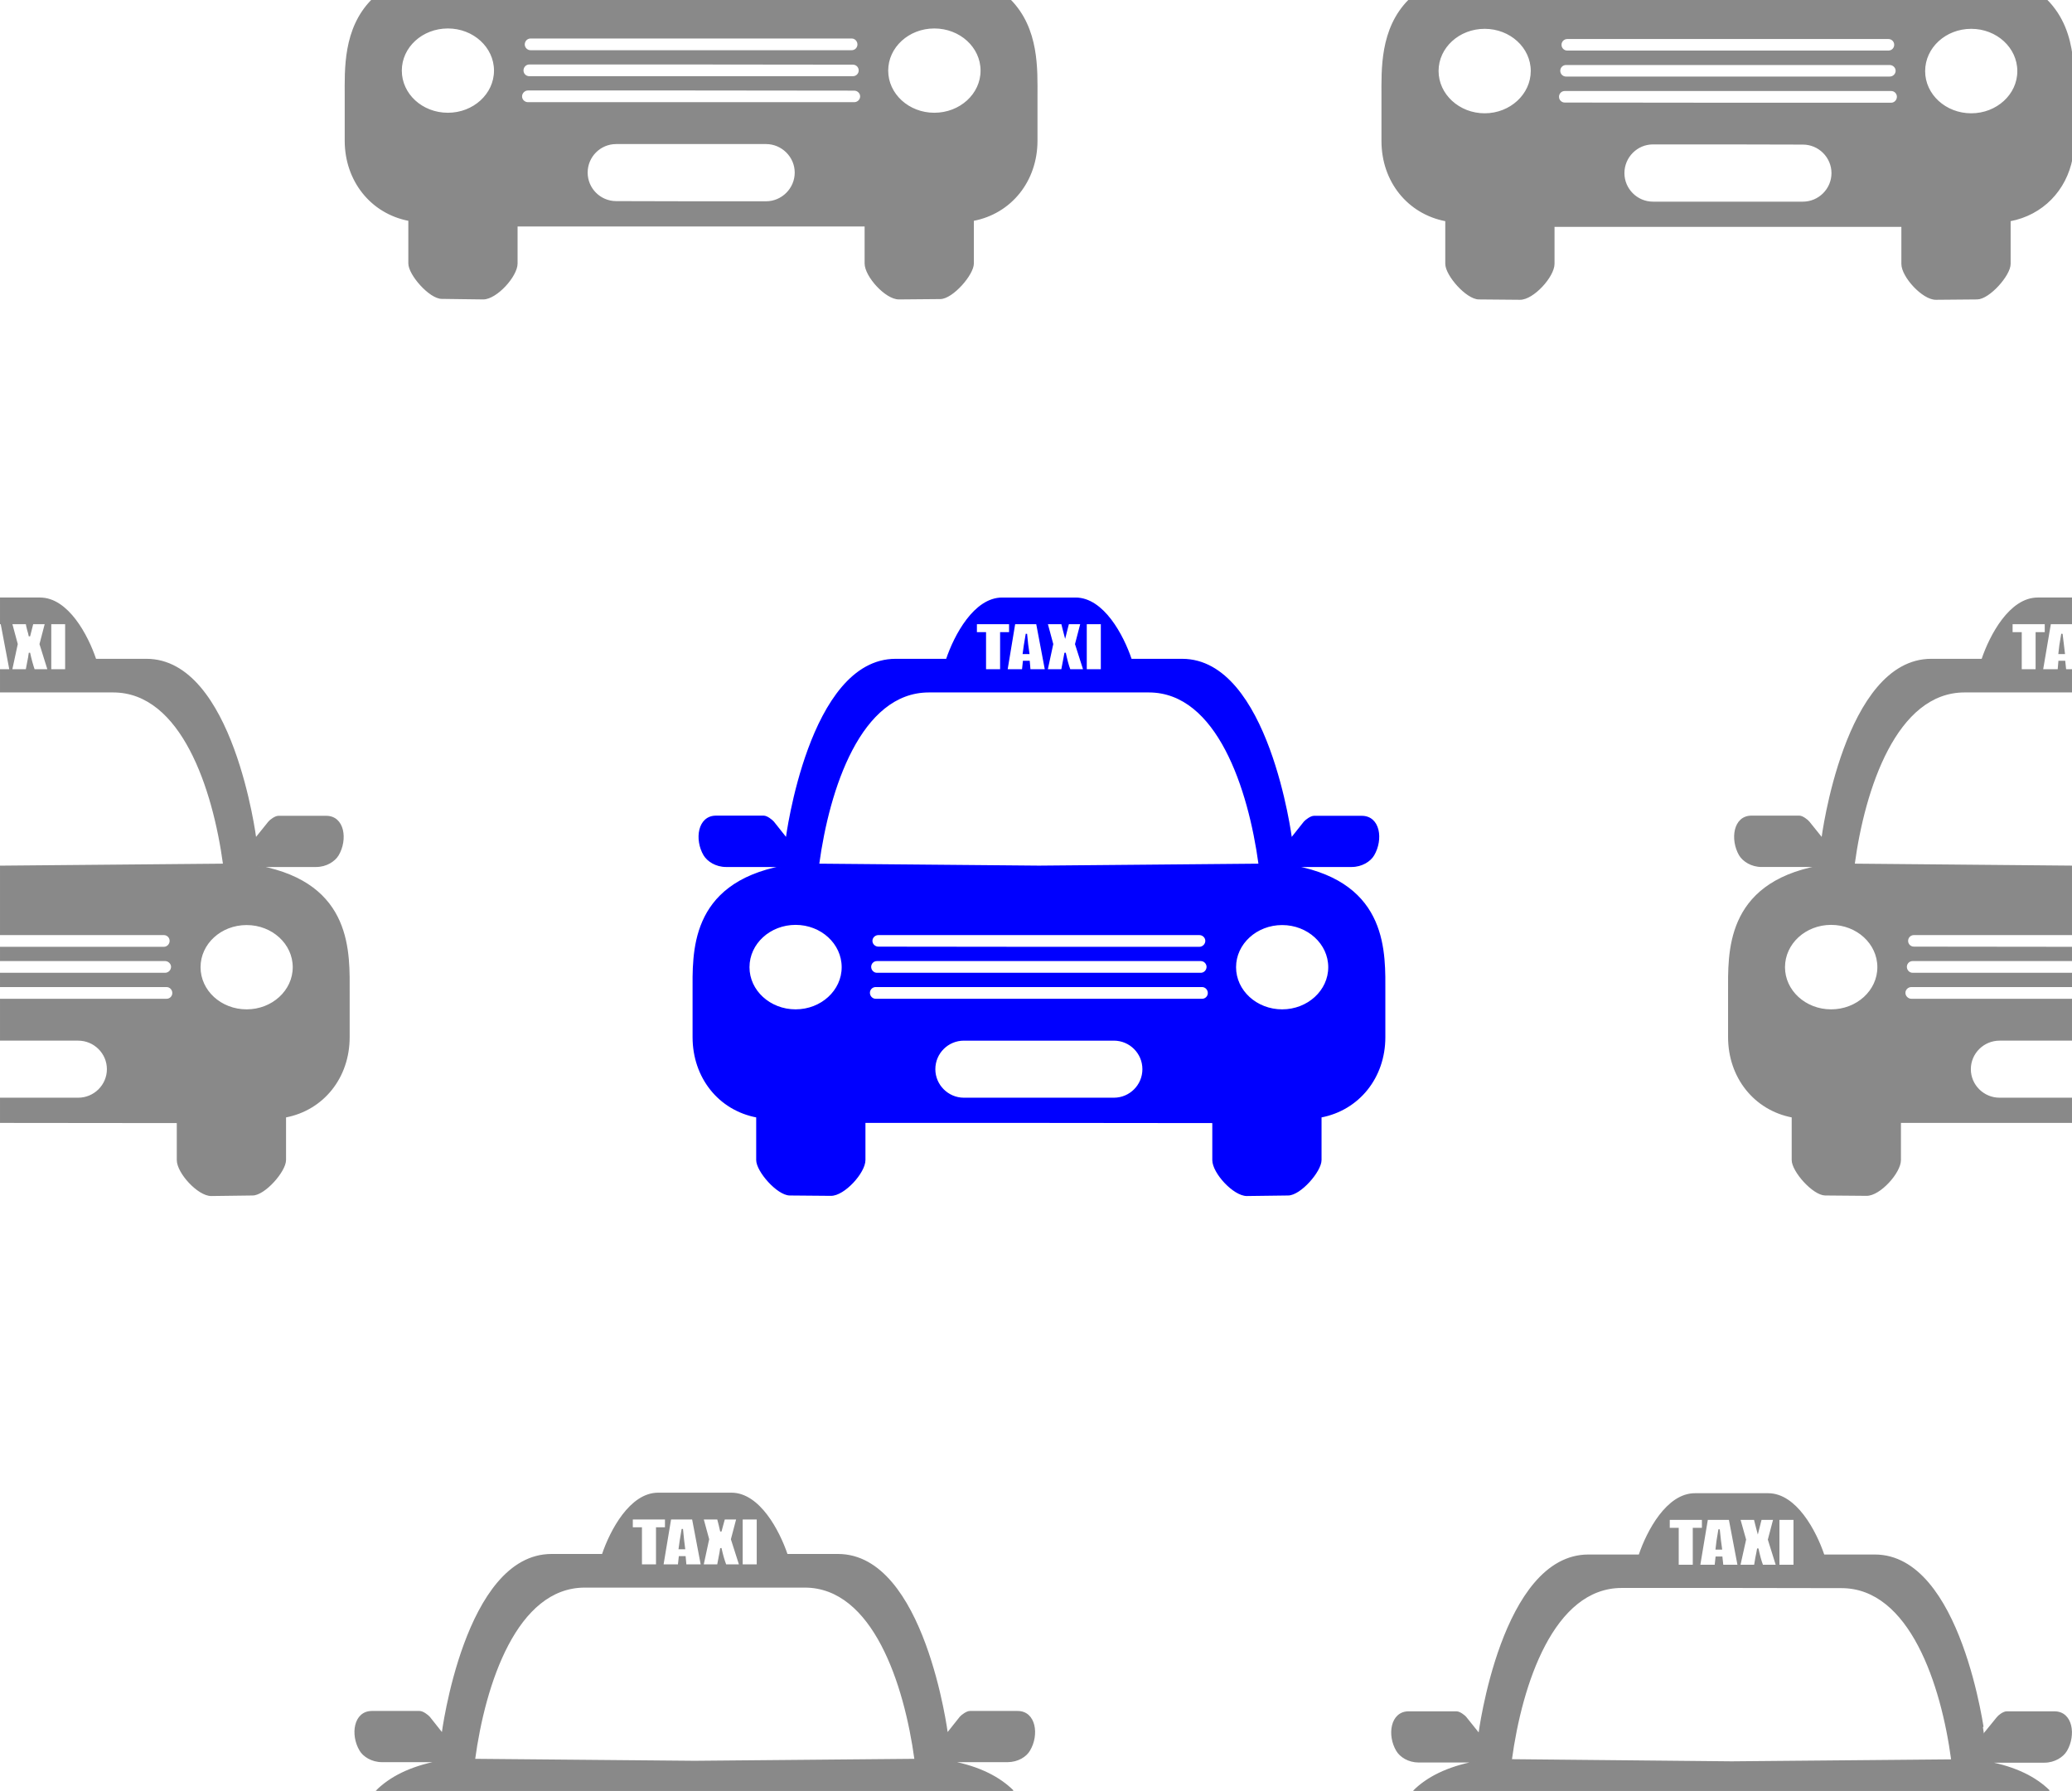 <svg xmlns="http://www.w3.org/2000/svg" width="436.963" height="377.681" viewBox="0 0 11561 9993" shape-rendering="geometricPrecision" text-rendering="geometricPrecision" image-rendering="optimizeQuality" fill-rule="evenodd" clip-rule="evenodd"><defs><style>.str0,.str1{stroke-width:7.62}.str1{stroke:#898989}.str0{stroke:#00f}.fil1{fill:#898989}.fil0{fill:#00f}</style></defs><g id="Слой_x0020_1"><g id="_594698464"><path class="fil0 str0" d="M4439 5157c144 0 261 107 261 240 0 132-117 239-261 239s-261-107-261-239c0-133 117-240 261-240zm1195-1678v52h-50v207h-86v-207h-51v-52h187zm151 0l49 259h-88l-4-47h-31l-5 47h-88l43-259h124zm-45 167c-5-30-9-66-13-109-9 49-14 86-17 109h30zm292-167l-30 115 46 144h-79c-10-26-18-58-26-95-3 17-6 34-10 53l-8 42h-83l31-144-31-115h83c2 8 5 19 9 36 3 13 6 24 9 35l18-71h71zm114 0v259h-86v-259h86zm1008 1679c-144 0-261 107-261 239s117 239 261 239 261-107 261-239-117-239-261-239zm444-602h-266c-18 0-45 21-54 31l-73 92s-128-999-609-999h-285c-45-134-155-342-310-342h-409c-155 0-265 208-310 342h-285c-481 0-609 999-609 999l-73-92c-9-10-36-32-54-32h-266c-99 0-117 130-66 216 20 33 66 63 122 63h319c-524 99-502 487-502 705v248c0 224 143 405 355 445v241c0 62 115 193 183 194l230 2c73 1 189-126 189-196v-211h972l971 1v210c0 71 116 197 189 197l230-3c68 0 183-132 183-194v-241c212-40 356-221 356-444v-249c0-217 21-606-503-705h319c56 0 103-30 122-63 51-86 34-215-66-215zm-1801-696h613c383 0 559 542 616 963l-1229 11-1230-11c57-421 233-963 616-963h614zm0 1354h895c20 0 37 16 37 36s-17 37-37 37h-895l-896-1c-20 0-37-16-37-36s17-36 37-36h896zm0 145h903c20 0 36 17 36 36 0 20-16 37-36 37H4893c-20 0-36-17-36-37s16-36 36-36h904zm0 145h910c20 0 36 17 36 37s-16 36-36 36H4886c-20 0-36-17-36-37s16-36 36-36h911zm0 299h418c90 0 163 73 163 163s-73 163-163 163h-837c-89 0-163-73-163-163s73-163 163-163h419z"/><path class="fil1 str1" d="M2076 0h3560c159 161 149 388 149 537v248c0 224-144 404-355 444v241c0 62-116 194-183 195l-231 2c-73 1-188-126-188-197v-210H2884v210c0 71-115 197-188 197l-231-3c-67 0-183-132-183-194v-241c-211-40-355-221-355-444V536c0-148-10-375 149-536zm5787 0h3556c92 92 128 205 142 313v569c-34 179-165 315-346 349v242c0 62-116 193-183 194l-230 2c-73 1-189-126-189-196v-211H8670v210c0 71-116 198-189 197l-230-2c-68-1-183-132-183-195v-241c-212-40-356-220-356-444V539c0-149-10-378 151-539zm3698 3338v141h-121l-44 259h89l4-47h31l5 47h36v122h-599c-383 0-560 542-617 963l1216 11v380h-882c-20 0-36 16-36 36s16 36 36 36l882 1v72h-889c-20 0-36 16-36 36s16 37 36 37h889v72h-896c-20 0-37 16-37 36s17 37 37 37h896v226h-404c-90 0-164 73-164 163s74 163 164 163h404v133h-958v211c0 70-115 197-188 196l-231-2c-67-1-183-132-183-194v-241c-211-40-355-221-355-445v-248c0-218-21-606 503-705h-320c-56 0-102-30-122-63-50-86-33-216 66-216h267c17 0 45 22 53 32l74 92s127-999 609-999h284c45-134 155-342 310-342h191zm-127 6655H7889c74-73 184-131 346-162h-319c-56 0-102-29-122-63-51-85-33-215 66-215h267c17 0 45 21 53 32l73 91s128-998 610-998h284c45-134 155-342 310-342h409c155 0 265 208 310 342h285c481 0 609 999 609 998l74-91c8-11 35-32 53-32h266c100 0 117 130 67 215-20 34-67 64-123 64h-319c162 30 272 88 346 161zm-5782 0H2101c75-74 185-133 349-164h-319c-56 0-103-30-122-63-51-86-33-215 66-215h266c18 0 45 21 54 31l73 92s128-999 609-999h285c45-134 155-342 310-342h409c155 0 265 209 310 342h285c481 0 609 999 609 999l73-92c9-10 36-31 54-31h266c99 0 117 130 66 215-19 34-66 63-122 63h-319c164 31 274 90 349 164zM0 6262v-133h436c90 0 164-73 164-163s-74-163-164-163H0v-226h929c20 0 36-16 36-36s-16-37-36-37H0v-72h921c20 0 37-17 37-37 0-19-17-36-37-36H0v-72h914c20 0 36-17 36-37s-16-36-36-36H0v-380h18l1230-11c-57-421-234-963-617-963H0v-122h56L7 3479H0v-141h223c155 0 265 208 310 342h284c482 0 609 999 609 999l74-92c8-10 36-31 53-31h267c99 0 117 129 66 215-20 33-66 63-122 63h-319c524 99 502 488 502 705v249c0 223-143 404-355 444v241c0 62-116 194-183 194l-231 3c-72 0-188-126-188-197v-210l-972-1H0zm10217-1105c145 0 262 107 262 240 0 132-117 239-262 239-144 0-261-107-261-239 0-133 117-240 261-240zm1196-1678v52h-51v207h-85v-207h-51v-52h187zm105 167c-4-30-8-66-13-109-9 49-14 86-16 109h29zM2499 155c144 0 261 107 261 239s-117 239-261 239c-145 0-261-107-261-239s116-239 261-239zm2714 0c-144 0-261 107-261 239s117 239 261 239c145 0 262-107 262-239s-117-239-262-239zm-1357 56h896c20 0 36 17 36 37s-16 36-36 36H2960c-20 0-36-17-36-36 0-20 16-37 36-37h896zm0 145l903 1c20 0 36 16 36 36s-16 36-36 36H2953c-20 0-36-16-36-36s16-37 36-37h903zm0 145l910 1c20 0 37 16 37 36s-17 36-37 36H2946c-20 0-37-16-37-36s17-37 37-37h910zm0 299h418c90 0 164 74 164 163 0 90-74 164-164 164h-418l-418-1c-90 0-163-73-163-163s73-163 163-163h418zm-142 7675v51h-50v207h-86v-207h-51v-51h187zm151 0l49 258h-88l-4-46h-31l-5 46h-88l43-258h124zm-46 166c-4-29-8-66-12-109-9 50-14 86-17 109h29zm293-166l-30 114 46 144h-79c-10-26-19-57-27-94-2 16-5 34-9 52l-8 42h-83l31-144-31-114h83c2 7 5 19 9 35 3 13 6 25 8 35l19-70h71zm114 0v258h-86v-258h86zm-350 380h614c383 0 559 543 616 963l-1230 11-1229-11c57-421 233-963 616-963h613zM8284 157c144 0 261 107 261 239s-117 240-261 240-261-108-261-240 117-239 261-239zm2715 0c-144 0-261 107-261 240 0 132 117 239 261 239s261-107 261-239c0-133-117-240-261-240zm-1358 57h896c20 0 36 16 36 36s-16 36-36 36H8745c-20 0-36-16-36-36s16-36 36-36h896zm0 145h903c20 0 37 16 37 36s-17 36-37 36H8738c-20 0-36-16-36-36s16-36 36-36h903zm0 145h911c20 0 36 16 36 36s-16 37-36 37h-911l-910-1c-20 0-36-16-36-36s16-36 36-36h910zm0 298l419 1c89 0 163 73 163 163s-74 163-163 163h-837c-90 0-163-74-163-163 0-90 73-164 163-164h418zm-141 7675v52h-51v206h-86v-206h-50v-52h187zm150 0l49 258h-87l-5-46h-31l-5 46h-88l43-258h124zm-45 166c-4-29-9-65-13-109-9 50-14 86-16 109h29zm293-166l-30 114 45 144h-79c-10-26-18-57-26-94-3 16-6 34-10 52l-7 42h-84l32-144-32-114h83c2 7 5 19 9 36 3 12 6 24 9 35l18-71h72zm113 0v258h-86v-258h86zm-349 380l613 1c383 0 560 542 616 963l-1229 11-1230-12c57-420 233-963 617-963h613zM254 3479l-30 115 45 144h-79c-9-26-18-58-26-95-2 17-5 34-9 53l-8 42H64l31-144-31-115h83c1 8 4 19 8 36 4 13 7 24 9 35l18-71h72zm113 0v259h-85v-259h85zm1009 1679c-145 0-261 107-261 239s116 239 261 239c144 0 261-107 261-239s-117-239-261-239z"/></g></g></svg>